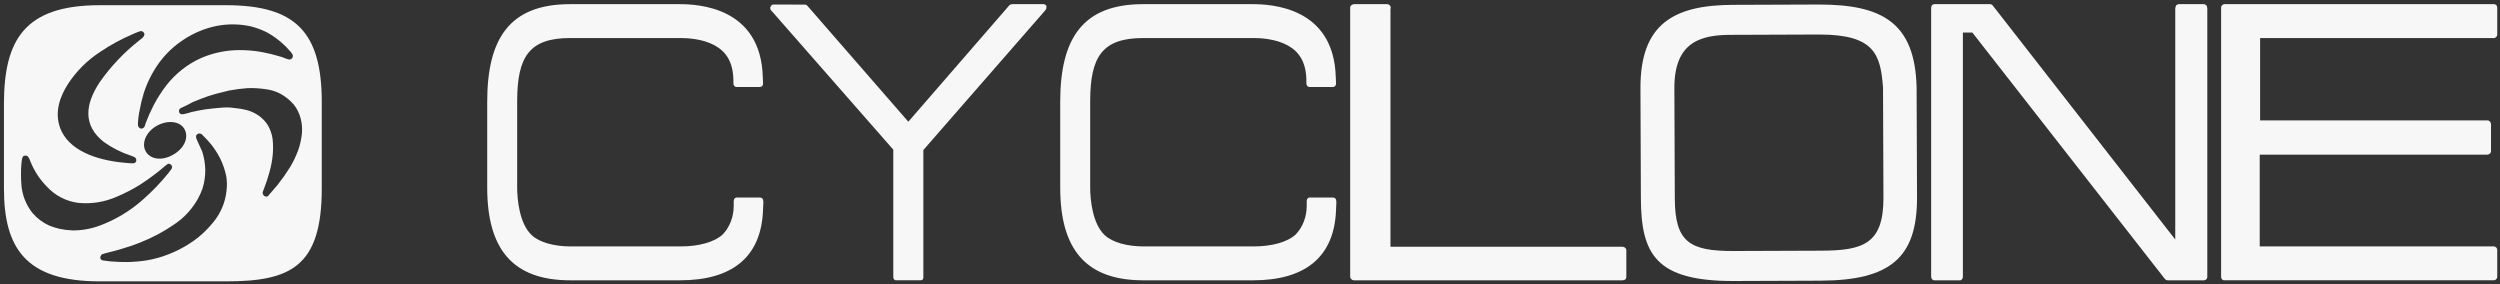 <svg width="308" height="35" viewBox="0 0 308 35" fill="none" xmlns="http://www.w3.org/2000/svg">
<rect x="0" y="0" width="308" height="35" fill="#333333" stroke="none"/>
<path d="M27.853 0.641L12.275 0.641C3.013 0.641 0.53 4.947 0.487 12.629L0.487 23.224C0.487 30.526 3.14 34.663 12.275 34.663H27.853C35.767 34.663 39.641 32.89 39.641 23.224V12.587C39.641 3.976 36.441 0.641 27.853 0.641ZM22.59 4.904C23.864 4.051 25.295 3.462 26.8 3.174C28.11 2.934 29.453 2.949 30.758 3.216C31.486 3.387 32.193 3.642 32.863 3.976C33.493 4.32 34.086 4.73 34.631 5.2C35.055 5.561 35.449 5.957 35.81 6.382C35.908 6.498 35.993 6.626 36.062 6.762C36.104 6.846 36.062 6.93 36.062 7.015C36.052 7.078 36.022 7.137 35.978 7.184C35.894 7.226 35.852 7.31 35.767 7.31C35.729 7.331 35.685 7.342 35.641 7.342C35.597 7.342 35.554 7.331 35.515 7.31C35.178 7.226 34.883 7.057 34.547 6.973C33.813 6.75 33.068 6.567 32.315 6.424C31.399 6.254 30.469 6.169 29.537 6.171C27.87 6.168 26.221 6.513 24.695 7.184C23.065 7.934 21.636 9.063 20.527 10.476C19.922 11.257 19.386 12.091 18.927 12.966C18.548 13.707 18.21 14.467 17.917 15.246C17.894 15.378 17.852 15.506 17.791 15.626C17.744 15.704 17.674 15.765 17.592 15.803C17.509 15.841 17.417 15.852 17.328 15.837C17.237 15.806 17.157 15.75 17.098 15.675C17.038 15.6 17.001 15.51 16.991 15.415C17.001 14.804 17.071 14.196 17.201 13.6C17.325 12.886 17.494 12.181 17.706 11.489C18.121 10.193 18.732 8.969 19.517 7.859C20.346 6.689 21.389 5.686 22.59 4.904ZM22.759 15.963C23.264 16.977 22.716 18.285 21.285 19.087C19.854 19.889 18.422 19.593 17.917 18.581C17.412 17.567 18.043 16.174 19.39 15.457C20.738 14.739 22.253 14.95 22.759 15.963ZM8.402 10.307C9.435 8.737 10.783 7.4 12.36 6.382C13.633 5.521 14.987 4.786 16.401 4.187C16.907 3.976 17.37 3.722 17.58 3.891C17.646 3.93 17.701 3.985 17.738 4.052C17.775 4.119 17.793 4.195 17.791 4.271C17.749 4.524 17.58 4.651 17.201 4.947C15.312 6.423 13.652 8.172 12.275 10.138C10.465 12.882 10.213 15.457 12.781 17.483C13.798 18.211 14.919 18.78 16.107 19.171C16.401 19.298 16.57 19.298 16.696 19.467C16.753 19.529 16.788 19.608 16.795 19.692C16.803 19.776 16.783 19.86 16.738 19.931C16.612 20.184 16.359 20.142 15.391 20.058C11.602 19.72 8.444 18.412 7.434 15.837C6.634 13.726 7.476 11.742 8.402 10.307ZM8.781 28.373C7.841 28.344 6.914 28.143 6.045 27.782C5.27 27.427 4.581 26.909 4.024 26.263C3.215 25.264 2.73 24.042 2.635 22.759C2.571 21.902 2.571 21.042 2.635 20.184C2.719 19.34 2.803 19.171 3.14 19.171C3.392 19.171 3.561 19.34 3.729 19.847C4.197 21.031 4.898 22.108 5.792 23.012C6.81 24.11 8.182 24.812 9.665 24.996C11.276 25.151 12.899 24.89 14.38 24.237C15.373 23.821 16.33 23.327 17.243 22.759C18.241 22.116 19.197 21.412 20.106 20.649C20.287 20.475 20.485 20.32 20.696 20.184C20.754 20.172 20.814 20.173 20.873 20.186C20.931 20.199 20.986 20.224 21.034 20.26C21.081 20.296 21.121 20.342 21.15 20.394C21.179 20.447 21.196 20.505 21.201 20.564C21.201 20.775 21.075 20.902 20.78 21.282C19.813 22.486 18.743 23.602 17.58 24.616C16.035 25.986 14.253 27.059 12.322 27.782C11.191 28.208 9.989 28.413 8.781 28.386V28.373ZM27.899 23.561C27.829 24.199 27.674 24.823 27.436 25.419C27.151 26.139 26.753 26.808 26.257 27.402C25.704 28.083 25.084 28.706 24.405 29.26C23.681 29.825 22.906 30.32 22.089 30.737C21.266 31.154 20.407 31.493 19.521 31.75C18.682 31.99 17.822 32.145 16.953 32.214C16.141 32.292 15.325 32.306 14.511 32.257C13.904 32.242 13.3 32.186 12.701 32.088C12.623 32.086 12.548 32.056 12.49 32.003C12.452 31.984 12.419 31.953 12.397 31.916C12.375 31.879 12.363 31.836 12.364 31.792C12.35 31.75 12.347 31.705 12.354 31.66C12.361 31.616 12.379 31.575 12.406 31.539C12.438 31.452 12.497 31.378 12.574 31.328C12.659 31.286 12.743 31.286 12.827 31.244C13.416 31.075 14.006 30.948 14.595 30.779C15.437 30.526 16.279 30.273 17.121 29.935C17.884 29.641 18.629 29.302 19.353 28.922C20.182 28.48 20.983 27.986 21.752 27.445C22.435 26.957 23.044 26.374 23.563 25.714C24.162 24.968 24.631 24.126 24.952 23.224C25.19 22.459 25.304 21.661 25.289 20.86C25.265 20.114 25.138 19.375 24.91 18.665C24.699 18.158 24.405 17.61 24.194 17.061C24.16 16.981 24.145 16.894 24.152 16.808C24.154 16.729 24.183 16.654 24.236 16.597C24.289 16.531 24.364 16.486 24.447 16.47C24.486 16.449 24.529 16.438 24.573 16.438C24.617 16.438 24.66 16.449 24.699 16.47C24.784 16.47 24.826 16.512 24.91 16.597C25.296 16.97 25.662 17.364 26.004 17.779C26.422 18.305 26.789 18.87 27.099 19.467C27.439 20.151 27.693 20.874 27.857 21.62C27.976 22.26 27.99 22.916 27.899 23.561ZM37.203 16.386C37.134 17.105 36.979 17.814 36.74 18.496C36.472 19.23 36.133 19.937 35.73 20.607C35.263 21.351 34.757 22.069 34.214 22.759C33.877 23.181 33.498 23.561 33.161 23.983C33.114 24.073 33.041 24.147 32.951 24.194C32.905 24.215 32.855 24.226 32.804 24.226C32.753 24.226 32.703 24.215 32.656 24.194C32.57 24.163 32.496 24.104 32.446 24.026C32.404 23.941 32.362 23.899 32.362 23.814C32.355 23.728 32.369 23.641 32.404 23.561C32.614 22.97 32.867 22.379 33.035 21.746C33.263 21.044 33.432 20.324 33.54 19.593C33.659 18.768 33.673 17.932 33.583 17.103C33.495 16.508 33.295 15.935 32.993 15.415C32.693 14.952 32.307 14.55 31.856 14.233C31.408 13.924 30.909 13.695 30.383 13.557C29.885 13.432 29.378 13.347 28.867 13.304C28.366 13.227 27.857 13.213 27.352 13.262C26.678 13.304 25.962 13.389 25.289 13.473C24.699 13.557 24.152 13.684 23.563 13.811C23.247 13.92 22.923 14.005 22.594 14.064C22.51 14.064 22.426 14.106 22.342 14.064C22.259 14.048 22.184 14.003 22.131 13.937C22.077 13.864 22.047 13.775 22.047 13.684C22.047 13.593 22.077 13.504 22.131 13.431C22.179 13.379 22.236 13.336 22.3 13.304C22.789 13.091 23.267 12.851 23.731 12.587C24.363 12.333 24.952 12.08 25.583 11.869C26.468 11.574 27.352 11.363 28.236 11.151C28.988 11.011 29.747 10.913 30.509 10.856C31.241 10.835 31.974 10.877 32.698 10.983C33.33 11.056 33.943 11.242 34.509 11.531C35.149 11.872 35.721 12.33 36.193 12.882C36.588 13.38 36.875 13.955 37.035 14.57C37.193 15.162 37.249 15.775 37.199 16.386H37.203Z" fill="#F7F7F7"/>
<path d="M70.221 0.513L83.742 0.513C86.044 0.513 93.718 0.892 93.974 9.45L94.01 10.251C94.015 10.31 94.01 10.369 93.994 10.425C93.978 10.482 93.951 10.533 93.917 10.577C93.883 10.621 93.841 10.655 93.794 10.679C93.747 10.703 93.696 10.715 93.645 10.715H90.721C90.67 10.715 90.619 10.703 90.573 10.679C90.526 10.655 90.484 10.621 90.449 10.577C90.415 10.533 90.389 10.482 90.373 10.425C90.356 10.369 90.351 10.31 90.356 10.251V9.998C90.356 7.511 89.333 6.288 88.017 5.572C86.519 4.771 84.692 4.686 83.815 4.686L70.257 4.686C65.214 4.686 63.716 6.963 63.716 12.486V23.109C63.716 24.627 64.008 27.578 65.507 28.969C66.493 29.897 68.357 30.36 70.294 30.36H83.851C86.044 30.36 87.981 29.855 89.04 28.885C89.474 28.433 89.819 27.88 90.052 27.262C90.285 26.644 90.401 25.975 90.392 25.302V24.796C90.39 24.73 90.4 24.665 90.421 24.604C90.443 24.544 90.476 24.49 90.518 24.445C90.559 24.401 90.609 24.368 90.663 24.348C90.718 24.329 90.775 24.323 90.831 24.332H93.572C93.937 24.332 94.047 24.543 94.047 24.922L94.01 25.765C93.828 31.794 90.064 34.534 83.778 34.534H70.257C63.095 34.534 60.025 30.613 60.025 23.109V12.528C60.025 4.686 62.839 0.513 70.221 0.513V0.513Z" fill="#F7F7F7"/>
<path d="M95.342 0.555C95.266 0.549 95.19 0.563 95.12 0.598C95.041 0.646 94.976 0.721 94.934 0.812C94.907 0.878 94.895 0.951 94.897 1.025C94.898 1.104 94.925 1.18 94.971 1.238C95.008 1.324 95.083 1.366 95.12 1.409L110.053 18.439V34.061C110.047 34.149 110.06 34.236 110.09 34.317C110.119 34.393 110.172 34.454 110.239 34.488C110.294 34.527 110.36 34.542 110.424 34.531H113.425C113.488 34.52 113.55 34.506 113.611 34.488C113.648 34.445 113.722 34.403 113.722 34.36C113.752 34.279 113.765 34.191 113.759 34.104V18.482L128.807 1.238C128.852 1.173 128.89 1.101 128.918 1.025V0.769C128.918 0.683 128.881 0.641 128.807 0.598C128.74 0.551 128.664 0.522 128.585 0.513L124.694 0.513C124.573 0.509 124.455 0.555 124.361 0.641L111.906 14.995L99.492 0.739C99.462 0.691 99.423 0.652 99.378 0.622C99.334 0.593 99.284 0.574 99.233 0.568L95.342 0.555Z" fill="#F7F7F7"/>
<path d="M140.812 0.513L154.333 0.513C156.635 0.513 164.309 0.892 164.565 9.45L164.601 10.251C164.606 10.31 164.601 10.369 164.585 10.425C164.569 10.482 164.542 10.533 164.508 10.577C164.474 10.621 164.431 10.655 164.385 10.679C164.338 10.703 164.287 10.715 164.236 10.715H161.312C161.261 10.715 161.21 10.703 161.163 10.679C161.117 10.655 161.075 10.621 161.04 10.577C161.006 10.533 160.98 10.482 160.963 10.425C160.947 10.369 160.942 10.31 160.947 10.251V9.998C160.947 7.511 159.924 6.288 158.608 5.572C157.11 4.771 155.283 4.686 154.406 4.686L140.852 4.686C135.809 4.686 134.311 6.963 134.311 12.486V23.109C134.311 24.627 134.603 27.578 136.101 28.969C137.088 29.897 138.952 30.36 140.888 30.36H154.446C156.638 30.36 158.575 29.855 159.635 28.885C160.068 28.433 160.413 27.88 160.647 27.262C160.88 26.644 160.996 25.975 160.987 25.302V24.796C160.984 24.73 160.994 24.665 161.016 24.604C161.038 24.544 161.07 24.49 161.112 24.445C161.154 24.401 161.204 24.368 161.258 24.348C161.312 24.329 161.369 24.323 161.426 24.332H164.166C164.532 24.332 164.641 24.543 164.641 24.922L164.605 25.765C164.422 31.794 160.658 34.534 154.373 34.534H140.852C133.689 34.534 130.62 30.613 130.62 23.109V12.528C130.62 4.686 133.434 0.513 140.815 0.513H140.812Z" fill="#F7F7F7"/>
<path d="M171.351 1.024C171.348 0.906 171.314 0.789 171.252 0.683C171.211 0.636 171.159 0.596 171.099 0.566C171.039 0.537 170.973 0.519 170.905 0.513L166.838 0.513C166.709 0.518 166.585 0.563 166.491 0.64C166.448 0.672 166.412 0.711 166.387 0.755C166.361 0.799 166.346 0.847 166.343 0.896V34.065C166.339 34.191 166.392 34.313 166.491 34.406C166.528 34.444 166.574 34.474 166.625 34.496C166.676 34.518 166.732 34.531 166.789 34.534H199.868C199.99 34.532 200.11 34.502 200.215 34.449C200.305 34.368 200.358 34.262 200.364 34.15V30.825C200.364 30.712 200.312 30.604 200.219 30.523C200.126 30.444 200 30.399 199.868 30.399H171.306V1.024H171.351Z" fill="#F7F7F7"/>
<path d="M236.178 24.291L236.126 10.755C235.926 2.708 231.781 0.565 224.099 0.558L213.504 0.597C206.202 0.625 202.074 2.945 202.104 10.883L202.157 24.419C202.183 31.296 203.969 34.655 213.635 34.619L224.272 34.579C232.883 34.546 236.207 31.754 236.178 24.291ZM213.621 30.924C208.133 30.944 206.356 29.817 206.336 24.439L206.283 10.868C206.26 4.941 209.804 4.27 213.518 4.292L224.155 4.252C230.951 4.263 231.678 6.712 231.989 10.771L232.041 24.343C232.064 30.16 229.407 30.865 224.3 30.884L213.621 30.924Z" fill="#F7F7F7"/>
<path d="M237.918 34.066C237.915 34.191 237.957 34.313 238.034 34.406C238.068 34.448 238.11 34.481 238.157 34.503C238.204 34.525 238.254 34.535 238.305 34.534H241.479C241.524 34.535 241.569 34.525 241.61 34.502C241.65 34.48 241.685 34.447 241.711 34.406C241.745 34.374 241.773 34.335 241.793 34.291C241.813 34.248 241.825 34.2 241.827 34.151V4.004H242.989L266.676 34.321C266.723 34.384 266.782 34.436 266.849 34.472C266.916 34.509 266.988 34.53 267.063 34.534H271.552C271.654 34.529 271.75 34.484 271.823 34.406C271.861 34.369 271.891 34.323 271.911 34.271C271.931 34.22 271.941 34.164 271.94 34.108V1.024C271.901 0.896 271.901 0.811 271.862 0.683C271.785 0.64 271.669 0.555 271.591 0.513L268.379 0.513C268.292 0.563 268.201 0.606 268.108 0.64C268.069 0.768 268.03 0.853 267.992 0.981V29.509L245.543 0.725C245.503 0.664 245.451 0.612 245.391 0.575C245.331 0.539 245.264 0.517 245.195 0.513L238.305 0.513C238.203 0.513 238.104 0.557 238.032 0.637C237.959 0.717 237.918 0.825 237.918 0.938V34.066V34.066Z" fill="#F7F7F7"/>
<path d="M307.66 0.939C307.651 0.835 307.618 0.733 307.564 0.641C307.528 0.603 307.484 0.573 307.435 0.551C307.385 0.529 307.331 0.516 307.276 0.513L274.074 0.513C274.018 0.511 273.962 0.522 273.911 0.545C273.861 0.567 273.818 0.6 273.785 0.641C273.739 0.678 273.701 0.724 273.676 0.776C273.652 0.827 273.64 0.883 273.641 0.939V34.105C273.638 34.231 273.689 34.354 273.785 34.446C273.823 34.479 273.869 34.503 273.919 34.518C273.969 34.533 274.022 34.538 274.074 34.532H307.228C307.284 34.533 307.34 34.522 307.39 34.5C307.441 34.477 307.484 34.444 307.516 34.404C307.558 34.372 307.593 34.333 307.618 34.289C307.642 34.245 307.657 34.197 307.66 34.148V30.823C307.672 30.716 307.638 30.61 307.564 30.524C307.525 30.477 307.474 30.437 307.416 30.408C307.359 30.378 307.294 30.36 307.228 30.354H278.398V19.057H306.411C306.537 19.052 306.657 19.006 306.748 18.929C306.79 18.897 306.824 18.858 306.849 18.814C306.874 18.77 306.888 18.722 306.892 18.673V15.305C306.882 15.201 306.85 15.1 306.796 15.007C306.7 14.922 306.603 14.836 306.507 14.836L278.446 14.836V4.69L307.228 4.69C307.284 4.692 307.34 4.681 307.39 4.659C307.441 4.636 307.484 4.603 307.516 4.563C307.558 4.531 307.593 4.492 307.618 4.448C307.642 4.404 307.657 4.356 307.66 4.307V0.939V0.939Z" fill="#F7F7F7"/>
</svg>
